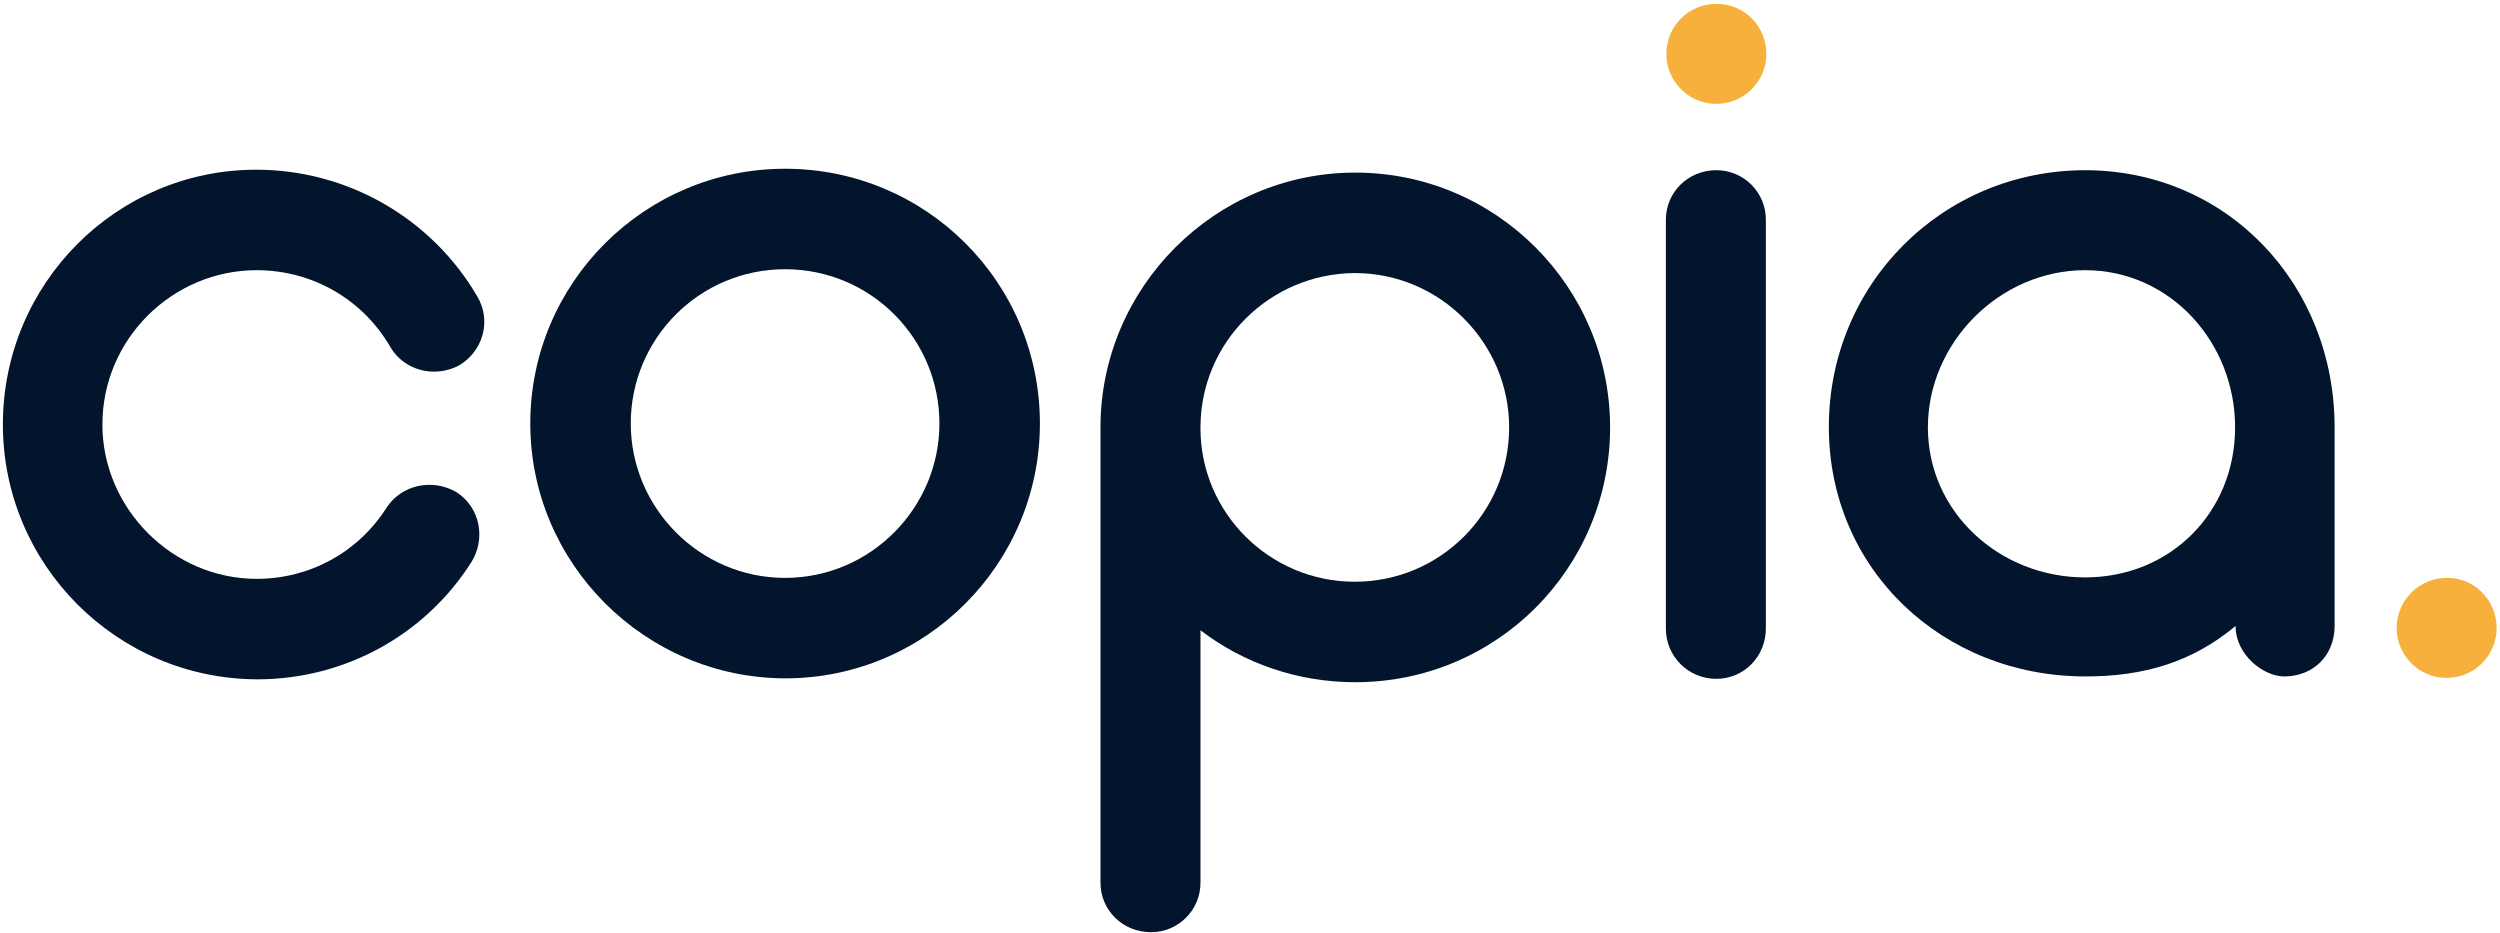 <svg version="1.1" id="Layer_1" xmlns="http://www.w3.org/2000/svg" xmlns:xlink="http://www.w3.org/1999/xlink" x="0px" y="0px"
	 viewBox="0 0 520 194" style="enable-background:new 0 0 520 194;" xml:space="preserve">
<style type="text/css">
	.st0{fill-rule:evenodd;clip-rule:evenodd;fill:#F7B03B;}
	.st1{fill-rule:evenodd;clip-rule:evenodd;fill:#03152C;}
</style>
<desc>Created with Sketch.</desc>
<path id="Fill-2" class="st0" d="M519.3,130.6c0,5.8-4.7,10.4-10.4,10.4c-5.8,0-10.4-4.7-10.4-10.4s4.7-10.4,10.4-10.4
	C514.6,120.1,519.3,124.8,519.3,130.6"/>
<path id="Fill-4" class="st1" d="M0.6,88.3c0-29.3,23.6-53,52.7-53c19,0,36.5,10.1,46,26.4c3,5.1,1.1,11.4-3.8,14.3
	c-5.1,2.7-11.4,1.1-14.3-3.8c-5.7-9.9-16.2-16-27.8-16c-17.5,0-32.1,14.3-32.1,32.1c0,17.5,14.6,32.1,32.1,32.1
	c11,0,21.1-5.5,27-14.8c3.2-4.9,9.7-6.1,14.6-3.2c4.9,3.2,6.1,9.7,3,14.6c-9.7,15.2-26.4,24.3-44.5,24.3
	C24.2,141.2,0.6,117.4,0.6,88.3"/>
<path id="Fill-6" class="st1" d="M110.3,88.1c0-29.3,23.8-53,53-53c29.3,0,53,23.6,53,53c0,29.1-23.6,53-53,53
	C134.1,141,110.3,117.2,110.3,88.1 M131.2,88.1c0,17.5,14.3,32.1,32.1,32.1s32.1-14.6,32.1-32.1c0-17.7-14.3-32.1-32.1-32.1
	S131.2,70.4,131.2,88.1"/>
<path id="Fill-8" class="st1" d="M249.7,131.1v52.5c0,5.7-4.6,10.3-10.3,10.3c-5.9,0-10.5-4.6-10.5-10.3V89.1v-0.2
	c0-29.1,23.8-53,53-53c29.3,0,53,23.8,53,53c0,29.3-23.6,53-53,53C269.8,141.9,258.6,137.9,249.7,131.1 M249.7,88.9v0.2
	c0,17.5,14.3,31.9,32.1,31.9c17.7,0,32.1-14.3,32.1-32.1c0-17.5-14.3-32.1-32.1-32.1C264.1,56.9,249.7,71.2,249.7,88.9"/>
<path id="Fill-10" class="st1" d="M346.5,130.7v-85c0-5.7,4.6-10.3,10.5-10.3c5.7,0,10.3,4.6,10.3,10.3v85c0,5.9-4.6,10.5-10.3,10.5
	C351.2,141.2,346.5,136.6,346.5,130.7"/>
<path id="Fill-12" class="st1" d="M485.6,88.9v41.3c0,6.1-4.4,10.5-10.5,10.5c-4.2,0-10.1-4.4-10.1-10.5
	c-9.1,7.6-19.2,10.5-31.2,10.5c-29.7,0-53.4-22.2-53.4-51.9c0-29.7,23.6-53.4,53.4-53.4C463.4,35.5,485.6,59.2,485.6,88.9
	 M464.9,88.9c0-17.7-13.5-32.7-31.2-32.7c-17.7,0-32.7,15-32.7,32.7s15,31.2,32.7,31.2C451.4,120.1,464.9,106.6,464.9,88.9"/>
<path id="Fill-14" class="st0" d="M367.4,11.2c0,5.8-4.7,10.4-10.4,10.4c-5.8,0-10.4-4.7-10.4-10.4S351.2,0.8,357,0.8
	C362.8,0.8,367.4,5.4,367.4,11.2"/>
</svg>

